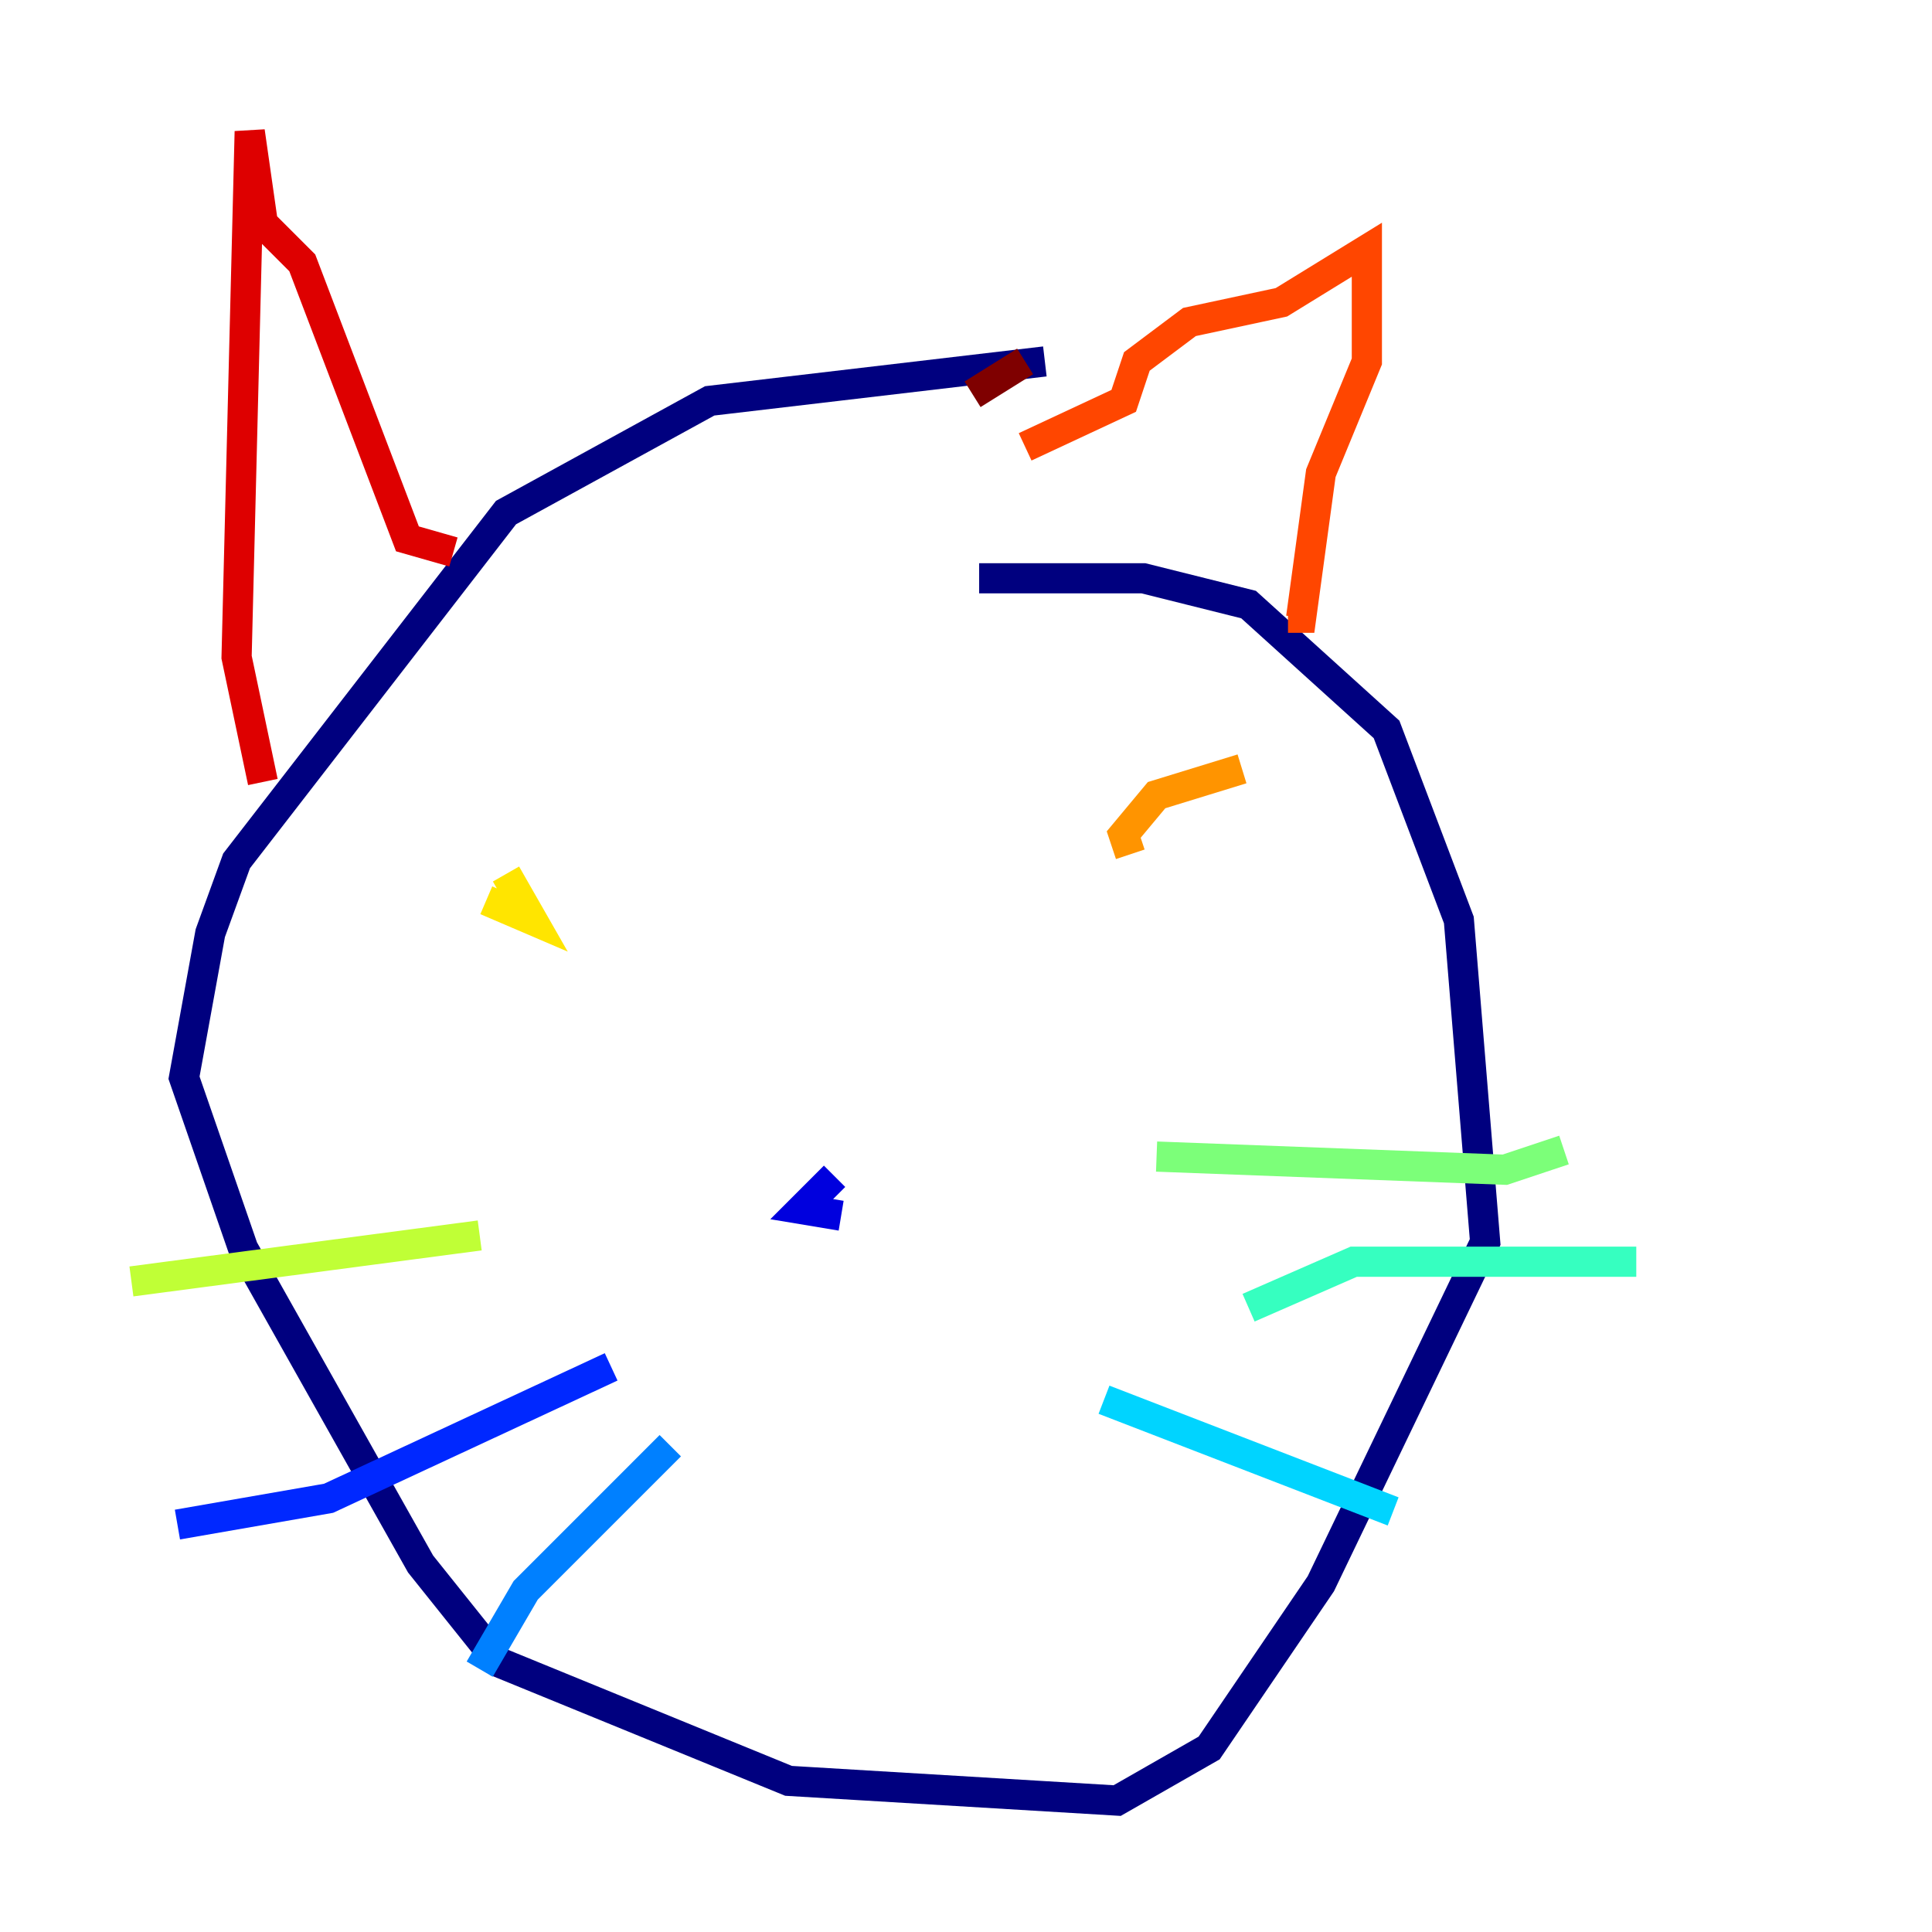 <?xml version="1.0" encoding="utf-8" ?>
<svg baseProfile="tiny" height="128" version="1.2" viewBox="0,0,128,128" width="128" xmlns="http://www.w3.org/2000/svg" xmlns:ev="http://www.w3.org/2001/xml-events" xmlns:xlink="http://www.w3.org/1999/xlink"><defs /><polyline fill="none" points="69.225,23.946 47.02,26.558 33.524,33.959 15.674,57.034 13.932,61.823 12.191,71.401 16.109,82.721 27.864,103.619 33.088,110.15 52.245,117.986 74.014,119.293 80.109,115.809 87.51,104.925 98.395,82.286 96.653,60.952 91.864,48.327 82.721,40.054 75.755,38.313 64.871,38.313" stroke="#00007f" stroke-width="2" /><polyline fill="none" points="55.728,80.544 53.116,80.109 55.292,77.932" stroke="#0000de" stroke-width="2" /><polyline fill="none" points="40.49,90.558 21.769,99.265 11.755,101.007" stroke="#0028ff" stroke-width="2" /><polyline fill="none" points="44.408,95.782 34.83,105.361 31.782,110.585" stroke="#0080ff" stroke-width="2" /><polyline fill="none" points="73.143,92.735 92.299,100.136" stroke="#00d4ff" stroke-width="2" /><polyline fill="none" points="82.721,86.639 89.687,83.592 108.408,83.592" stroke="#36ffc0" stroke-width="2" /><polyline fill="none" points="76.626,76.626 99.701,77.497 103.619,76.191" stroke="#7cff79" stroke-width="2" /><polyline fill="none" points="31.782,81.85 8.707,84.898" stroke="#c0ff36" stroke-width="2" /><polyline fill="none" points="32.218,59.646 35.265,60.952 33.524,57.905" stroke="#ffe500" stroke-width="2" /><polyline fill="none" points="82.286,50.939 76.626,52.68 74.449,55.292 74.884,56.599" stroke="#ff9400" stroke-width="2" /><polyline fill="none" points="67.918,29.605 74.449,26.558 75.32,23.946 78.803,21.333 84.898,20.027 90.558,16.544 90.558,23.946 87.51,31.347 86.204,40.925 85.333,40.925" stroke="#ff4600" stroke-width="2" /><polyline fill="none" points="30.041,36.571 26.993,35.701 20.027,17.415 17.415,14.803 16.544,8.707 15.674,43.537 17.415,51.809" stroke="#de0000" stroke-width="2" /><polyline fill="none" points="64.435,26.122 67.918,23.946" stroke="#7f0000" stroke-width="2" /></svg>
